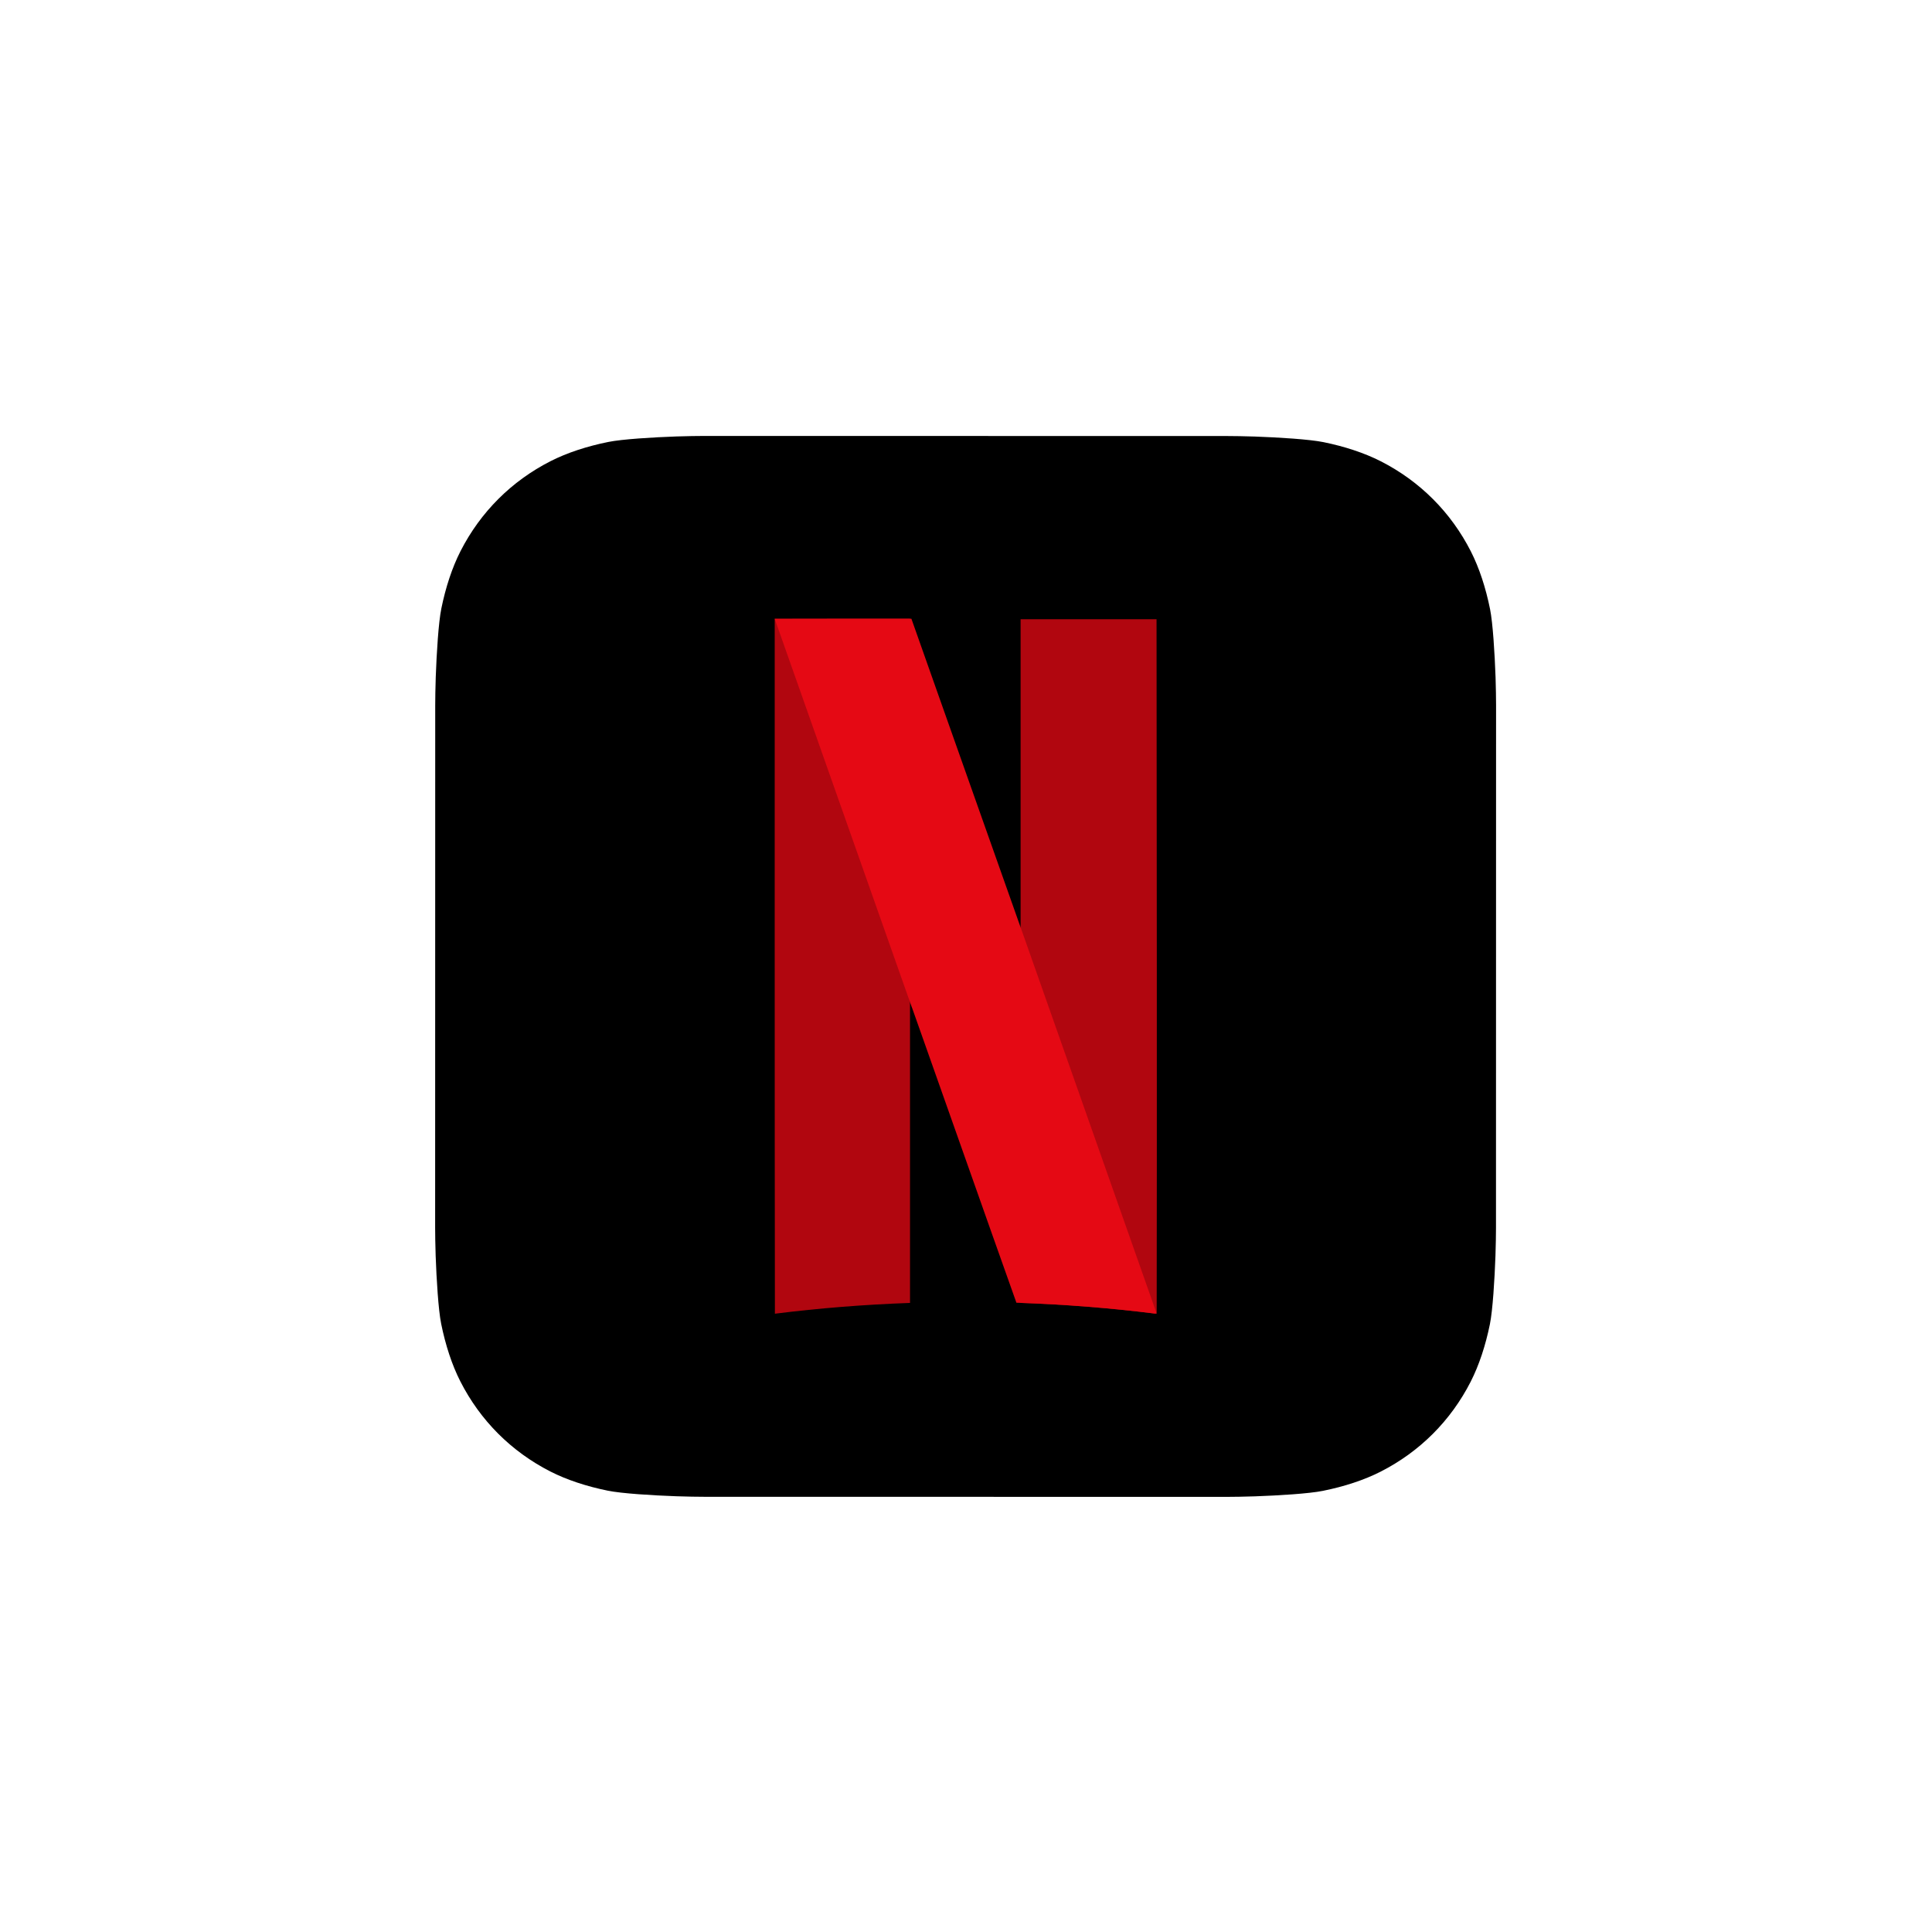 <?xml version="1.0" encoding="UTF-8" standalone="no"?>
<svg
   xmlns:dc="http://purl.org/dc/elements/1.1/"
   xmlns:cc="http://creativecommons.org/ns#"
   xmlns:rdf="http://www.w3.org/1999/02/22-rdf-syntax-ns#"
   xmlns:svg="http://www.w3.org/2000/svg"
   xmlns="http://www.w3.org/2000/svg"
   viewBox="0 0 2982.667 2982.667"
   height="2982.667"
   width="2982.667"
   xml:space="preserve"
   id="svg2"
   version="1.1"><defs
     id="defs6" /><g
     transform="matrix(1.333,0,0,-1.333,0,2982.667)"
     id="g10"><g
       transform="scale(0.1)"
       id="g12"> <g
         transform="scale(1.063)"
         id="g18"><path
           id="path20"
           style="fill:#000000;fill-opacity:1;fill-rule:evenodd;stroke:none"
           d="m 16299.1,7674.07 c 0,-63.3 -2,-200.53 -5.8,-306.54 -9.3,-259.41 -29.8,-594.16 -60.9,-746.72 -46.8,-229.22 -117.4,-445.55 -209.3,-625.58 -108.8,-213.04 -247.8,-403.79 -412.7,-568.48 -164.6,-164.32 -355.2,-302.68 -568,-411.13 -180.9,-92.17 -398.7,-162.81 -629.2,-209.27 -151,-30.57 -483.2,-50.7 -741,-59.82 -106.1,-3.77 -243.4,-5.74 -306.4,-5.74 l -5691.53,0.84 c -63.33,0 -200.55,1.98 -306.57,5.84 -259.4,9.31 -594.19,29.81 -746.73,60.94 -229.18,46.75 -445.53,117.29 -625.62,209.28 -213.01,108.83 -403.76,247.75 -568.48,412.64 -164.33,164.69 -302.65,355.25 -411.05,568.01 -92.3,180.96 -162.87,398.71 -209.38,629.15 -30.48,151.06 -50.66,483.27 -59.85,741.08 -3.78,106.09 -5.66,243.33 -5.66,306.44 l 0.89,5691.49 c 0,63.3 1.93,200.6 5.77,306.6 9.29,259.4 29.86,594.2 60.93,746.7 46.76,229.2 117.31,445.6 209.29,625.6 108.85,213.1 247.72,403.8 412.69,568.5 164.6,164.4 355.28,302.7 567.94,411.1 181.03,92.2 398.73,162.8 629.25,209.3 150.98,30.5 483.25,50.7 741,59.9 106.11,3.7 243.41,5.6 306.42,5.6 l 5691.59,-0.9 c 63.2,0 200.5,-1.9 306.5,-5.7 259.5,-9.3 594.2,-29.9 746.8,-61 229.1,-46.7 445.4,-117.3 625.6,-209.3 213,-108.8 403.7,-247.7 568.4,-412.7 164.4,-164.6 302.6,-355.2 411.1,-567.8 92.2,-181.1 162.8,-398.8 209.3,-629.3 30.5,-151 50.7,-483.2 60,-741 3.7,-106.1 5.6,-243.4 5.6,-306.5 l -0.9,-5691.53" /></g><path
         id="path22"
         style="fill:#b1060f;fill-opacity:1;fill-rule:evenodd;stroke:none"
         d="m 13396.2,7159.8 c 1.9,876.7 2.3,2517.1 1.5,4034.8 l -3.1,4009.2 H 11820.1 V 7285.9 c 531.7,-19.2 1057.6,-60.7 1576.1,-126.1" /><path
         id="path24"
         style="fill:#b1060f;fill-opacity:1;fill-rule:evenodd;stroke:none"
         d="m 8972.41,15208.9 c 0,-763.1 -1.21,-6087.4 2.16,-8048.2 514.85,64.8 1037.03,105.8 1564.93,125 v 7924.4 H 8972.41 v -1.2" /><path
         id="path26"
         style="fill:#e50914;fill-opacity:1;fill-rule:evenodd;stroke:none"
         d="m 8972.41,15208.9 1590.39,-4506.5 v 2 l 125.7,-355 c 698.4,-1977 1073.6,-3038 1075.6,-3040 l 7.1,-21.4 c 548,-17.8 1079.6,-59.8 1613.9,-126.9 l 5.3,17.2 -1576.6,4476 v -1 l -145.8,412 c -142.7,402.7 -237.8,672.1 -811.6,2293.1 -154.2,436.4 -285.2,805.1 -290.5,822 l -10.6,29.7 h -791.47 l -791.42,-1.2" /></g></g></svg>